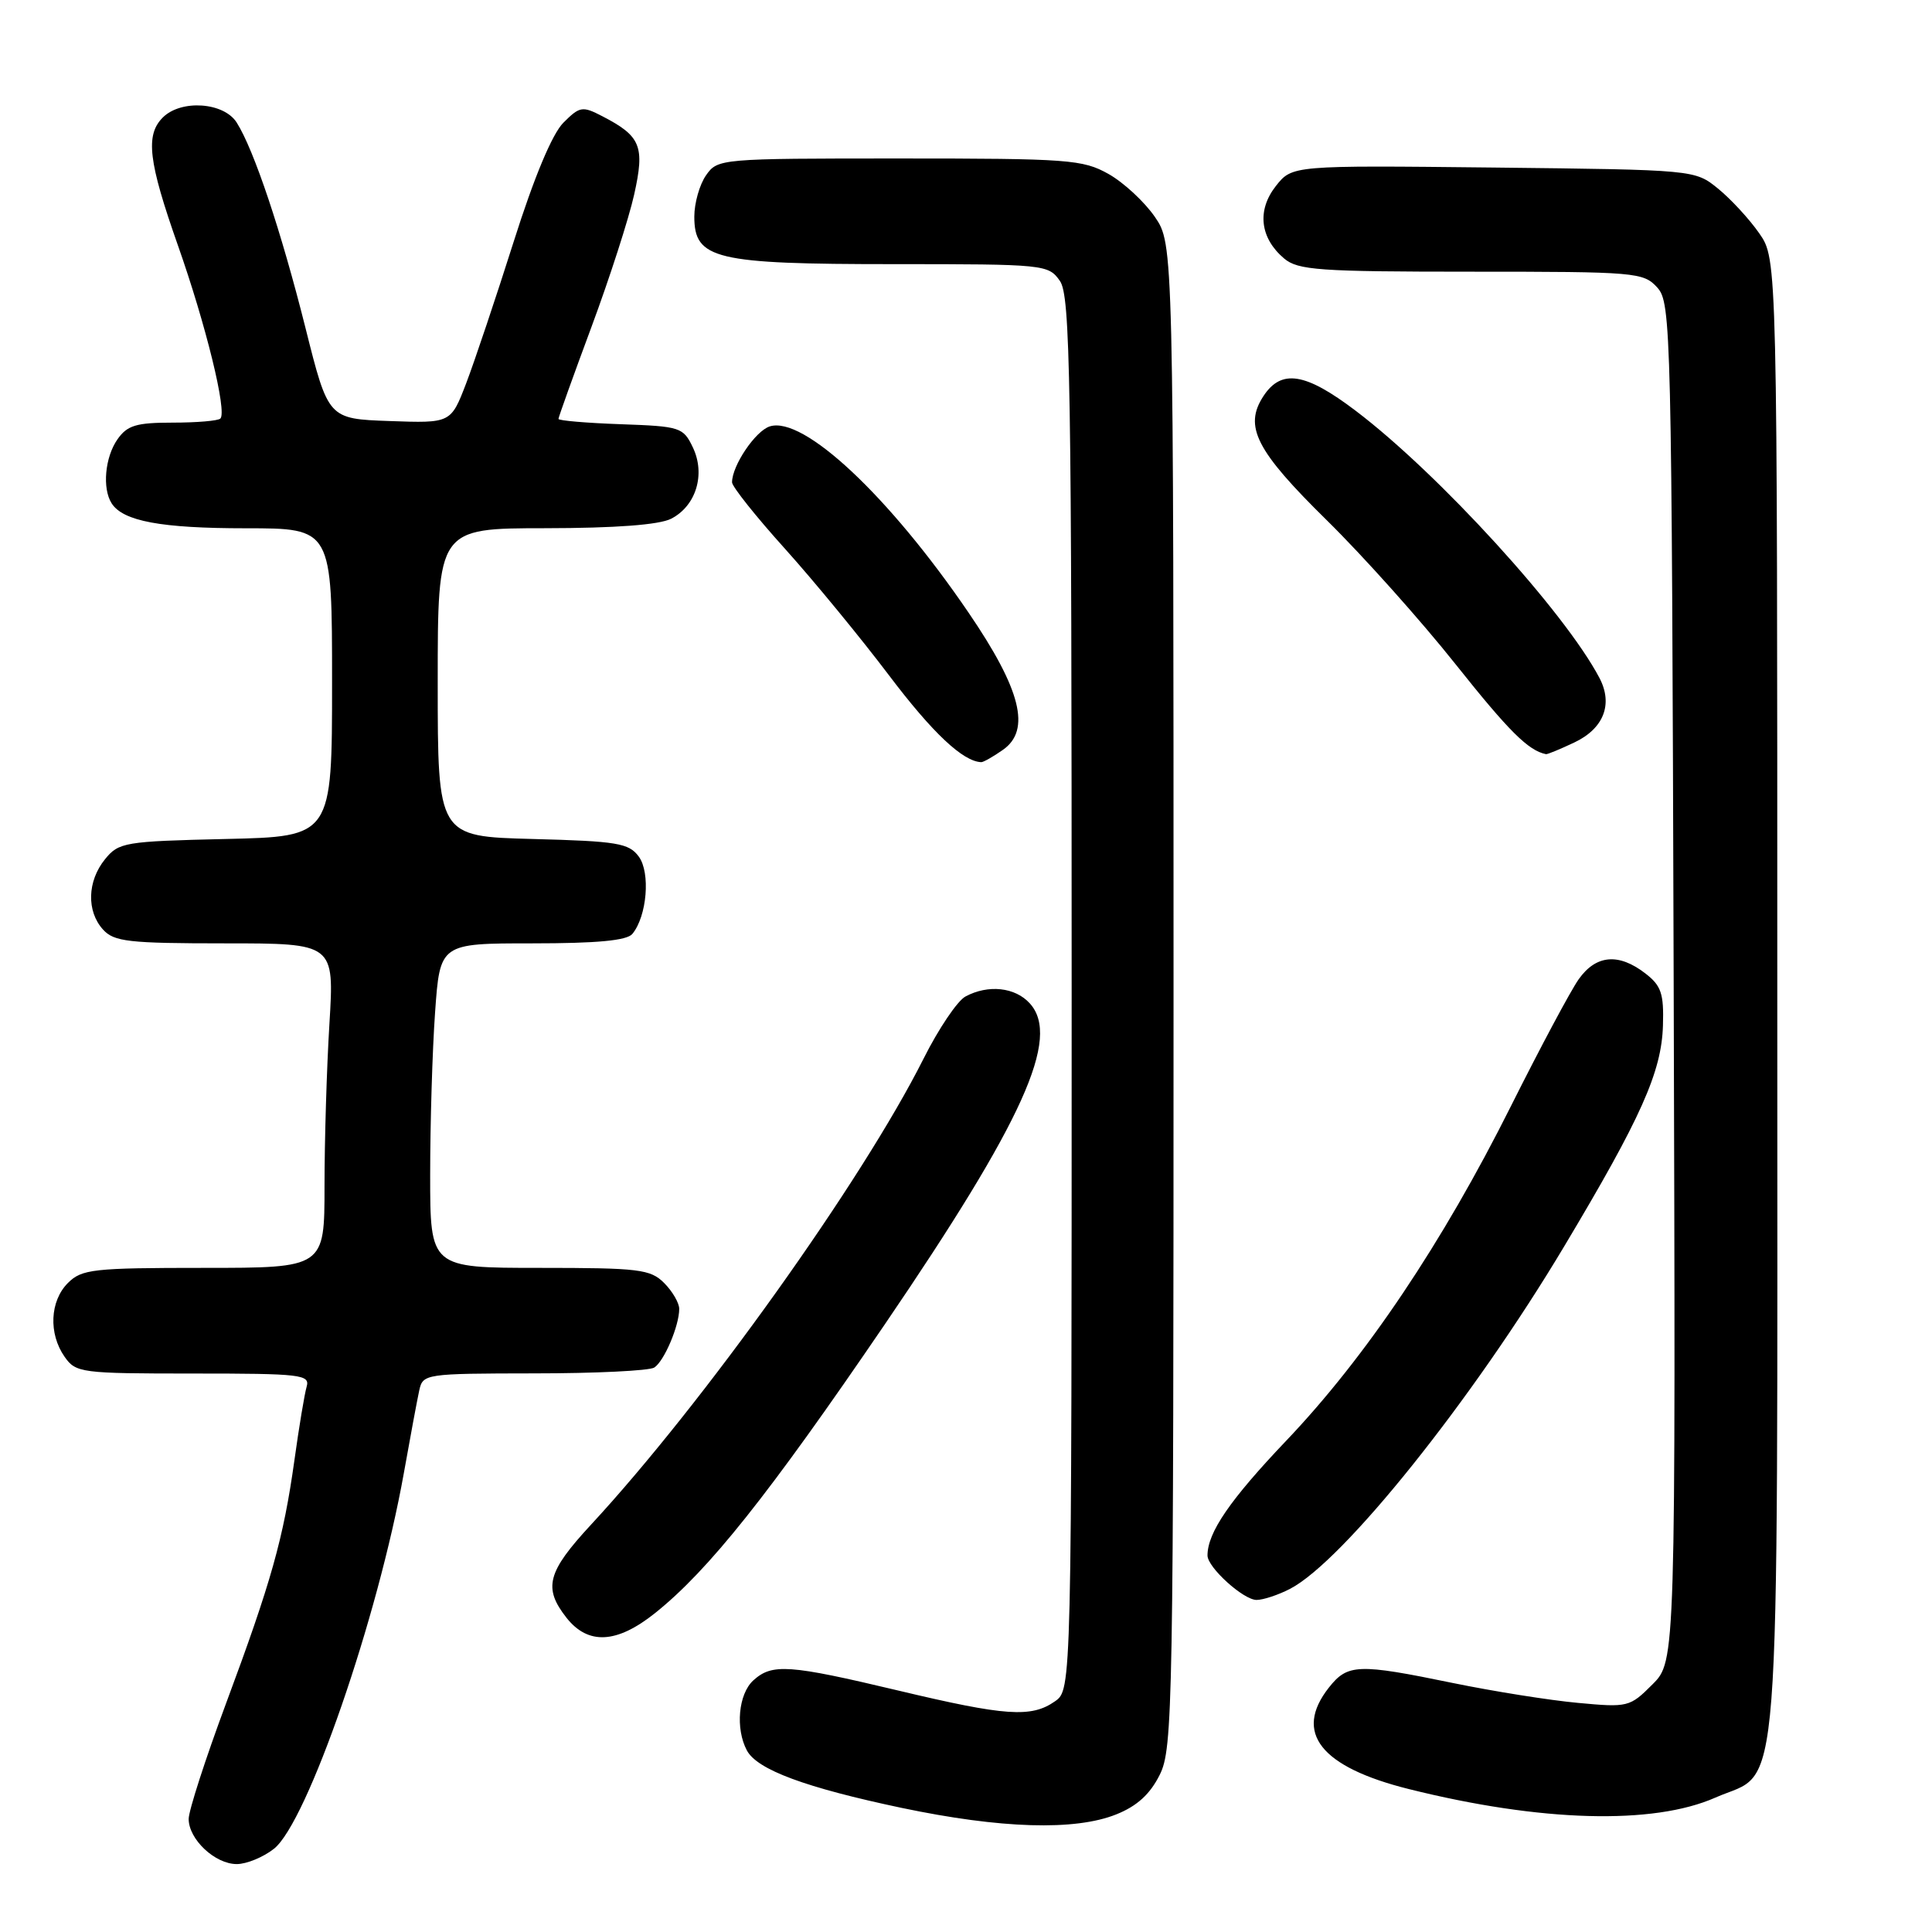 <?xml version="1.0" encoding="UTF-8" standalone="no"?>
<!DOCTYPE svg PUBLIC "-//W3C//DTD SVG 1.1//EN" "http://www.w3.org/Graphics/SVG/1.1/DTD/svg11.dtd" >
<svg xmlns="http://www.w3.org/2000/svg" xmlns:xlink="http://www.w3.org/1999/xlink" version="1.1" viewBox="0 0 256 256">
 <g >
 <path fill="currentColor"
d=" M 36.29 244.98 C 40.70 241.52 50.08 214.39 53.51 195.20 C 54.36 190.42 55.28 185.49 55.55 184.25 C 56.03 182.04 56.31 182.00 70.77 181.98 C 78.87 181.98 86.03 181.63 86.69 181.21 C 88.00 180.38 90.00 175.68 90.00 173.43 C 90.00 172.65 89.10 171.10 88.00 170.00 C 86.18 168.18 84.67 168.00 71.50 168.00 C 57.00 168.00 57.00 168.00 57.00 155.65 C 57.00 148.86 57.29 139.19 57.65 134.15 C 58.30 125.00 58.30 125.00 70.53 125.00 C 79.09 125.00 83.06 124.63 83.79 123.75 C 85.73 121.40 86.21 115.63 84.64 113.50 C 83.33 111.72 81.79 111.46 70.58 111.17 C 58.00 110.84 58.00 110.84 58.00 90.42 C 58.00 70.00 58.00 70.00 72.25 69.99 C 81.56 69.98 87.34 69.54 88.92 68.74 C 92.23 67.05 93.51 62.85 91.81 59.29 C 90.53 56.61 90.15 56.49 82.24 56.21 C 77.71 56.05 74.00 55.73 74.00 55.51 C 74.00 55.28 75.97 49.79 78.38 43.30 C 80.79 36.81 83.33 28.93 84.03 25.78 C 85.46 19.37 84.92 18.04 79.81 15.40 C 77.17 14.03 76.82 14.09 74.65 16.26 C 73.17 17.74 70.77 23.48 68.06 32.04 C 65.71 39.45 62.88 47.88 61.77 50.79 C 59.74 56.08 59.74 56.08 51.62 55.79 C 43.50 55.50 43.50 55.50 40.49 43.50 C 37.25 30.60 33.66 19.87 31.37 16.25 C 29.67 13.54 23.99 13.15 21.57 15.57 C 19.24 17.90 19.66 21.40 23.57 32.50 C 27.28 43.02 30.11 54.56 29.20 55.46 C 28.91 55.76 26.07 56.00 22.89 56.00 C 18.05 56.00 16.86 56.36 15.56 58.22 C 13.91 60.58 13.53 64.71 14.79 66.69 C 16.29 69.06 21.35 70.00 32.57 70.00 C 44.00 70.00 44.00 70.00 44.00 90.42 C 44.00 110.85 44.00 110.85 29.91 111.17 C 16.50 111.48 15.73 111.61 13.91 113.86 C 11.56 116.76 11.45 120.74 13.65 123.17 C 15.11 124.78 17.03 125.00 29.81 125.00 C 44.30 125.00 44.30 125.00 43.65 135.66 C 43.29 141.52 43.00 151.19 43.00 157.16 C 43.00 168.00 43.00 168.00 27.00 168.00 C 12.33 168.00 10.83 168.17 9.00 170.00 C 6.61 172.39 6.41 176.71 8.56 179.78 C 10.05 181.91 10.73 182.00 25.62 182.00 C 39.92 182.00 41.10 182.14 40.63 183.75 C 40.35 184.71 39.62 189.10 39.01 193.50 C 37.56 203.87 35.94 209.62 29.93 225.77 C 27.22 233.06 25.00 239.93 25.00 241.02 C 25.00 243.72 28.49 247.00 31.37 247.00 C 32.67 247.00 34.88 246.09 36.29 244.98 Z  M 147.90 240.42 C 150.66 239.32 152.39 237.74 153.67 235.17 C 155.41 231.69 155.50 226.35 155.50 131.93 C 155.50 32.35 155.50 32.35 153.02 28.73 C 151.65 26.74 148.89 24.18 146.88 23.05 C 143.48 21.14 141.58 21.00 119.17 21.00 C 95.44 21.00 95.09 21.03 93.56 23.22 C 92.70 24.44 92.00 26.91 92.00 28.70 C 92.00 34.35 94.73 35.00 118.39 35.00 C 138.44 35.00 138.92 35.05 140.44 37.22 C 141.82 39.20 142.00 49.82 142.00 131.67 C 142.00 223.89 142.00 223.89 139.78 225.44 C 136.65 227.63 133.26 227.40 119.00 224.00 C 104.54 220.56 102.32 220.40 99.83 222.65 C 97.84 224.45 97.42 229.05 98.97 231.95 C 100.34 234.50 106.74 236.87 119.50 239.56 C 132.61 242.31 142.43 242.61 147.90 240.42 Z  M 227.30 238.19 C 236.15 234.28 235.50 242.67 235.50 131.93 C 235.50 34.35 235.50 34.35 233.12 30.93 C 231.81 29.04 229.35 26.38 227.66 25.00 C 224.58 22.50 224.58 22.50 197.90 22.20 C 171.22 21.91 171.22 21.91 169.05 24.66 C 166.53 27.87 166.95 31.54 170.15 34.25 C 171.99 35.80 174.76 36.00 194.96 36.00 C 216.80 36.00 217.76 36.08 219.60 38.10 C 221.43 40.14 221.51 43.31 221.77 130.16 C 222.04 220.11 222.04 220.11 218.96 223.19 C 215.96 226.20 215.70 226.26 209.08 225.64 C 205.34 225.30 197.89 224.11 192.53 223.01 C 179.92 220.41 178.57 220.46 176.07 223.63 C 171.39 229.59 174.98 234.14 186.68 237.06 C 204.13 241.42 219.05 241.84 227.30 238.19 Z  M 86.79 213.75 C 93.90 208.07 101.84 198.09 117.23 175.50 C 135.62 148.50 140.58 137.51 136.46 132.96 C 134.52 130.81 130.95 130.42 127.93 132.04 C 126.86 132.61 124.36 136.32 122.37 140.29 C 114.28 156.40 93.18 185.97 78.31 202.03 C 72.50 208.31 71.95 210.40 75.07 214.37 C 77.93 217.99 81.73 217.79 86.79 213.75 Z  M 170.92 210.54 C 177.97 206.90 195.09 185.52 207.27 165.14 C 217.45 148.12 220.17 142.04 220.35 135.88 C 220.48 131.64 220.12 130.60 218.00 128.97 C 214.47 126.25 211.48 126.52 209.19 129.75 C 208.12 131.26 204.08 138.83 200.20 146.58 C 191.14 164.69 181.00 179.80 170.46 190.87 C 162.97 198.74 160.00 203.07 160.00 206.11 C 160.00 207.69 164.76 212.00 166.50 212.00 C 167.38 212.00 169.37 211.34 170.92 210.54 Z  M 132.89 99.36 C 136.64 96.74 135.29 91.36 128.32 81.15 C 117.78 65.69 106.46 55.09 102.00 56.50 C 100.10 57.10 97.00 61.69 97.00 63.91 C 97.00 64.47 100.15 68.43 104.01 72.71 C 107.86 76.99 114.07 84.55 117.81 89.50 C 123.57 97.12 127.61 100.92 130.03 100.99 C 130.32 100.99 131.61 100.26 132.89 99.36 Z  M 208.61 98.38 C 212.50 96.54 213.76 93.31 211.94 89.84 C 207.34 81.08 190.64 62.77 179.65 54.44 C 172.97 49.37 169.79 48.86 167.41 52.49 C 164.78 56.51 166.42 59.71 175.83 68.96 C 180.61 73.66 188.27 82.22 192.86 88.00 C 199.94 96.90 202.51 99.46 204.85 99.93 C 205.04 99.97 206.73 99.27 208.61 98.38 Z "/>
</g>
</svg>